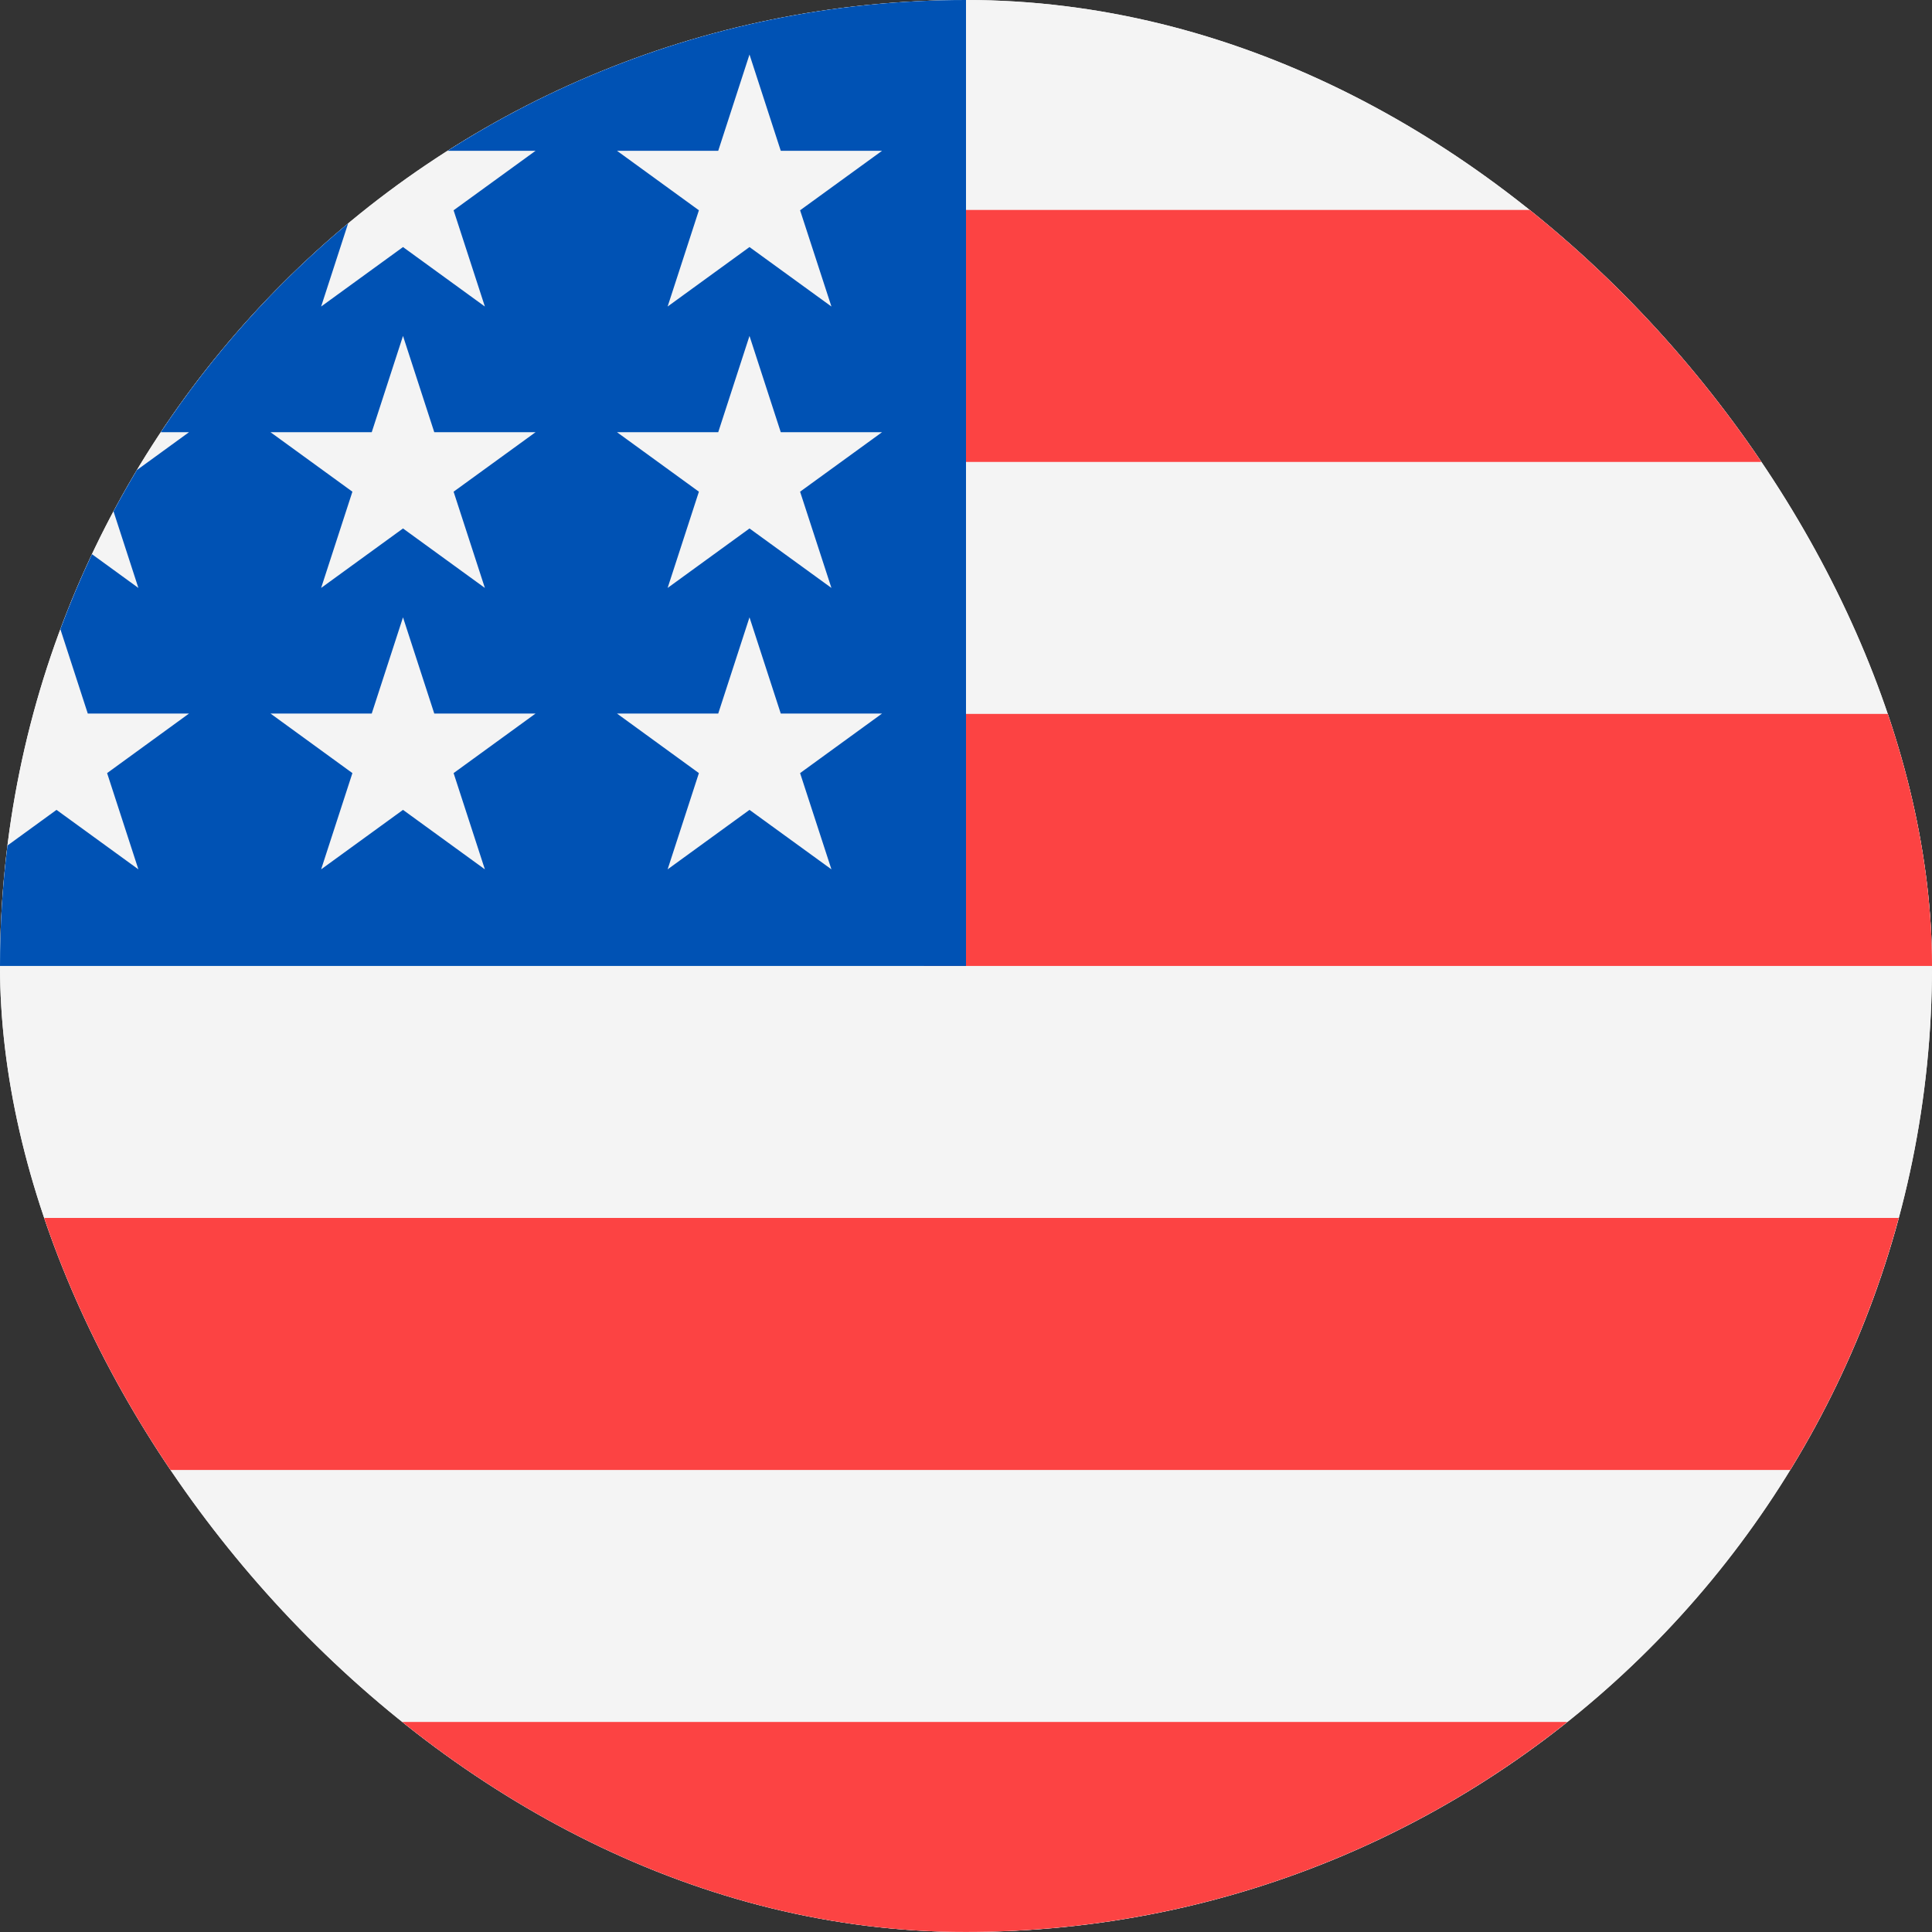 <svg width="32" height="32" viewBox="0 0 32 32" fill="none" xmlns="http://www.w3.org/2000/svg">
<rect x="0" y="0" width="32" height="32" fill="#333333" stroke="none"/>
<g clip-path="url(#clip0_4001_381)">
<rect width="32" height="32" rx="16" fill="#F4F4F4"/>
<g clip-path="url(#clip1_4001_381)">
<path d="M16 31.999C24.837 31.999 32 24.836 32 15.999C32 7.162 24.837 -0.001 16 -0.001C7.163 -0.001 0 7.162 0 15.999C0 24.836 7.163 31.999 16 31.999Z" fill="#F4F4F4"/>
<path d="M15.304 15.999H32C32 14.555 31.808 13.156 31.449 11.825H15.304V15.999Z" fill="#FC4343"/>
<path d="M15.304 7.651H29.652C28.672 6.053 27.42 4.64 25.96 3.477H15.304V7.651Z" fill="#FC4343"/>
<path d="M16 31.999C19.766 31.999 23.227 30.698 25.96 28.521H6.04C8.773 30.698 12.234 31.999 16 31.999Z" fill="#FC4343"/>
<path d="M2.348 24.347H29.652C30.438 23.064 31.048 21.661 31.449 20.173H0.551C0.952 21.661 1.562 23.064 2.348 24.347Z" fill="#FC4343"/>
<path d="M7.412 2.498H8.87L7.513 3.483L8.031 5.077L6.675 4.092L5.319 5.077L5.766 3.7C4.572 4.695 3.526 5.86 2.663 7.159H3.13L2.267 7.786C2.133 8.01 2.004 8.238 1.88 8.469L2.292 9.738L1.523 9.179C1.332 9.584 1.157 9.999 1 10.421L1.454 11.819H3.13L1.774 12.805L2.292 14.399L0.936 13.414L0.124 14.004C0.042 14.658 0 15.323 0 15.999H16C16 7.163 16 6.121 16 -0.001C12.839 -0.001 9.893 0.916 7.412 2.498ZM8.031 14.399L6.675 13.414L5.319 14.399L5.837 12.805L4.481 11.819H6.157L6.675 10.225L7.193 11.819H8.87L7.513 12.805L8.031 14.399ZM7.513 8.144L8.031 9.738L6.675 8.753L5.319 9.738L5.837 8.144L4.481 7.159H6.157L6.675 5.564L7.193 7.159H8.87L7.513 8.144ZM13.771 14.399L12.414 13.414L11.058 14.399L11.576 12.805L10.22 11.819H11.896L12.414 10.225L12.932 11.819H14.609L13.252 12.805L13.771 14.399ZM13.252 8.144L13.771 9.738L12.414 8.753L11.058 9.738L11.576 8.144L10.22 7.159H11.896L12.414 5.564L12.932 7.159H14.609L13.252 8.144ZM13.252 3.483L13.771 5.077L12.414 4.092L11.058 5.077L11.576 3.483L10.22 2.498H11.896L12.414 0.903L12.932 2.498H14.609L13.252 3.483Z" fill="#0052B4"/>
</g>
</g>
<defs>
<clipPath id="clip0_4001_381">
<rect width="32" height="32" rx="16" fill="white"/>
</clipPath>
<clipPath id="clip1_4001_381">
<rect width="32" height="32" fill="white" transform="translate(0 -0.001)"/>
</clipPath>
</defs>
</svg>
